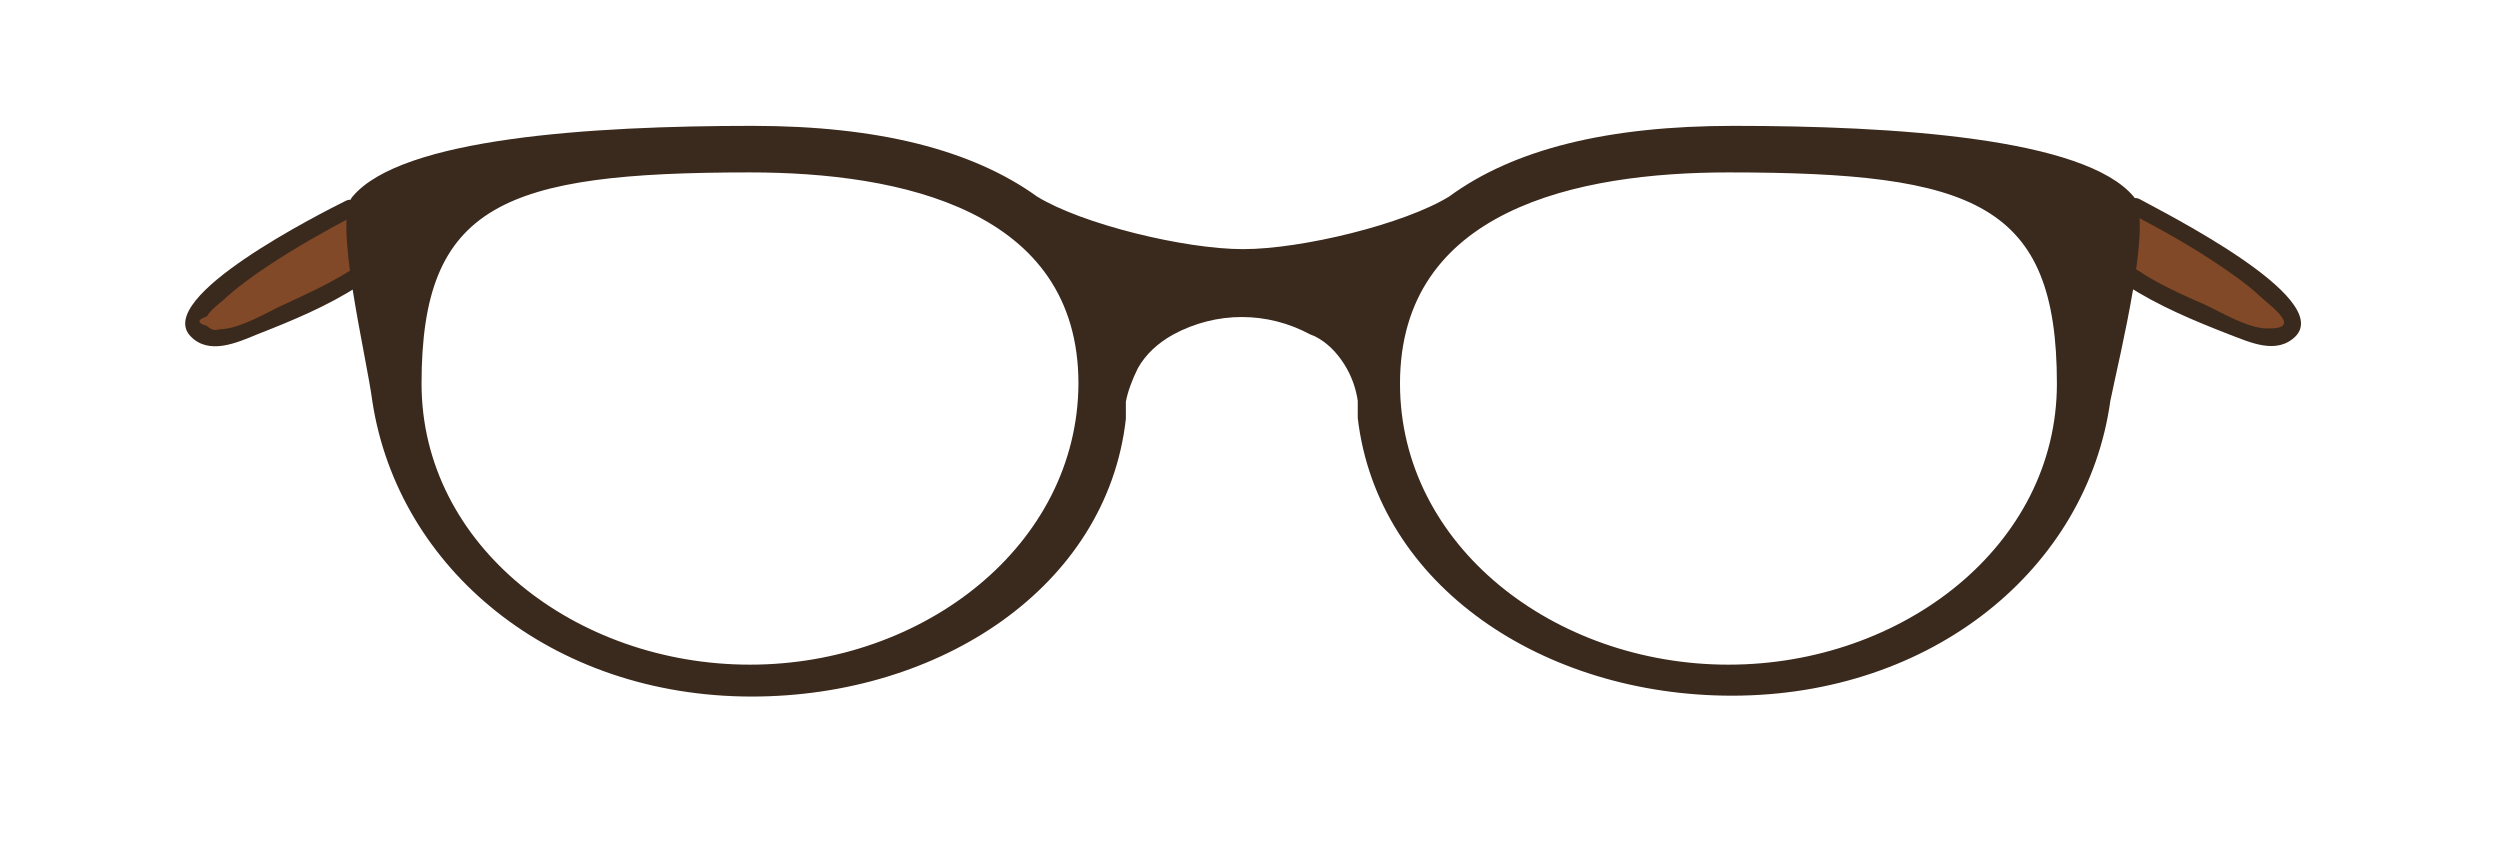 <?xml version="1.0" encoding="utf-8"?>
<!-- Generator: Adobe Illustrator 19.2.0, SVG Export Plug-In . SVG Version: 6.00 Build 0)  -->
<svg version="1.1" id="Layer_1" xmlns="http://www.w3.org/2000/svg" xmlns:xlink="http://www.w3.org/1999/xlink" x="0px" y="0px"
	 viewBox="0 0 290 100" style="enable-background:new 0 0 290 100;" xml:space="preserve">
<style type="text/css">
	.st0{fill:#814927;}
	.st1{fill:#3A291D;}
</style>
<g>
	<g>
		<path class="st0" d="M247.6,24c4.8,4.1,15,8.2,18.5,13.4c0,0,0,2.5-3.8,1.7c-1.2-0.2-12.3-5.6-15.1-6.8L247.6,24z"/>
		<g>
			<path class="st1" d="M246.7,33.1c3.7,2.4,7.8,4.1,11.9,5.7c2.4,0.9,5.5,2.4,7.7,0.2c4.3-4.5-15.2-14.3-18.1-15.9
				c-1.1-0.6-2.1,1.1-1,1.7c3.3,1.7,6.5,3.5,9.7,5.6c1.8,1.2,3.7,2.5,5.3,4c1.3,1.2,5,3.8,0.8,3.7c-2.2,0-5.2-1.8-7.1-2.7
				c-2.7-1.2-5.5-2.4-8-4.1C246.6,30.7,245.6,32.4,246.7,33.1L246.7,33.1z"/>
		</g>
		<path class="st0" d="M41.7,24c-4.8,1.9-16,8.2-19.5,13.4c0,0,0,2.5,3.8,1.7c1.2-0.2,13.3-5.6,16.1-6.8L41.7,24z"/>
		<g>
			<path class="st1" d="M40.6,31.4c-2.4,1.5-5,2.7-7.6,3.9c-2,0.9-5.2,2.9-7.6,2.9c-0.5,0.2-1,0-1.4-0.4c-1.1-0.3-1.2-0.7,0-1.1
				c0.4-0.7,1.2-1.3,1.8-1.8c1.6-1.5,3.4-2.8,5.2-4c3.3-2.2,6.7-4.1,10.1-5.9c1.1-0.6,0.1-2.3-1-1.7C37.3,24.7,17.8,34.5,22.1,39
				c2.1,2.2,5.3,0.8,7.7-0.2c4.1-1.6,8.2-3.3,11.9-5.7C42.7,32.4,41.7,30.7,40.6,31.4L40.6,31.4z"/>
		</g>
		<path class="st0" d="M247.6,24"/>
		<path class="st0" d="M247.6,24"/>
	</g>
	<path class="st1" d="M247.5,22.8c-5.7-6.8-27.8-8.2-46.4-8.2c-14.6,0-25.5,2.7-33,8.2l0,0c-5.2,3.2-17.1,6.1-23.9,6.1
		s-18.7-2.9-23.9-6.1l0,0c-7.5-5.4-18.4-8.2-33-8.2c-18.7,0-40.7,1.4-46.4,8.2c-2.3,2.7,1.6,18.4,2.3,23.8
		C46.2,66,64,80.8,87.2,80.8c21.8,0,41.2-12.7,43.4-32.2l0,0v-0.2c0-0.7,0-1.1,0-1.8c0.2-1.1,0.7-2.5,1.4-3.9
		c0.9-1.6,2.3-2.9,4.1-3.9l0,0c5-2.7,10.9-2.7,15.9,0l0.5,0.2c1.4,0.7,2.5,1.8,3.4,3.2c0.9,1.4,1.4,2.9,1.6,4.3c0,0.7,0,1.4,0,1.8
		v0.2l0,0c2.3,19.5,21.6,32.2,43.4,32.2c23.2,0,41.2-14.7,43.9-34.2C245.9,41.1,249.8,25.5,247.5,22.8z M87,77.1
		c-20.2,0-38.1-13.8-38.1-32.6C48.9,23.7,58.4,20,87,20c17.4,0,38.1,4.3,38.1,24.5C125,63.3,107.1,77.1,87,77.1z M200.5,77.1
		c-20.2,0-38.1-13.8-38.1-32.6c0-20.2,20.6-24.5,38.1-24.5c28.6,0,38.1,3.6,38.1,24.5C238.6,63.3,220.7,77.1,200.5,77.1z"/>
</g>
</svg>
